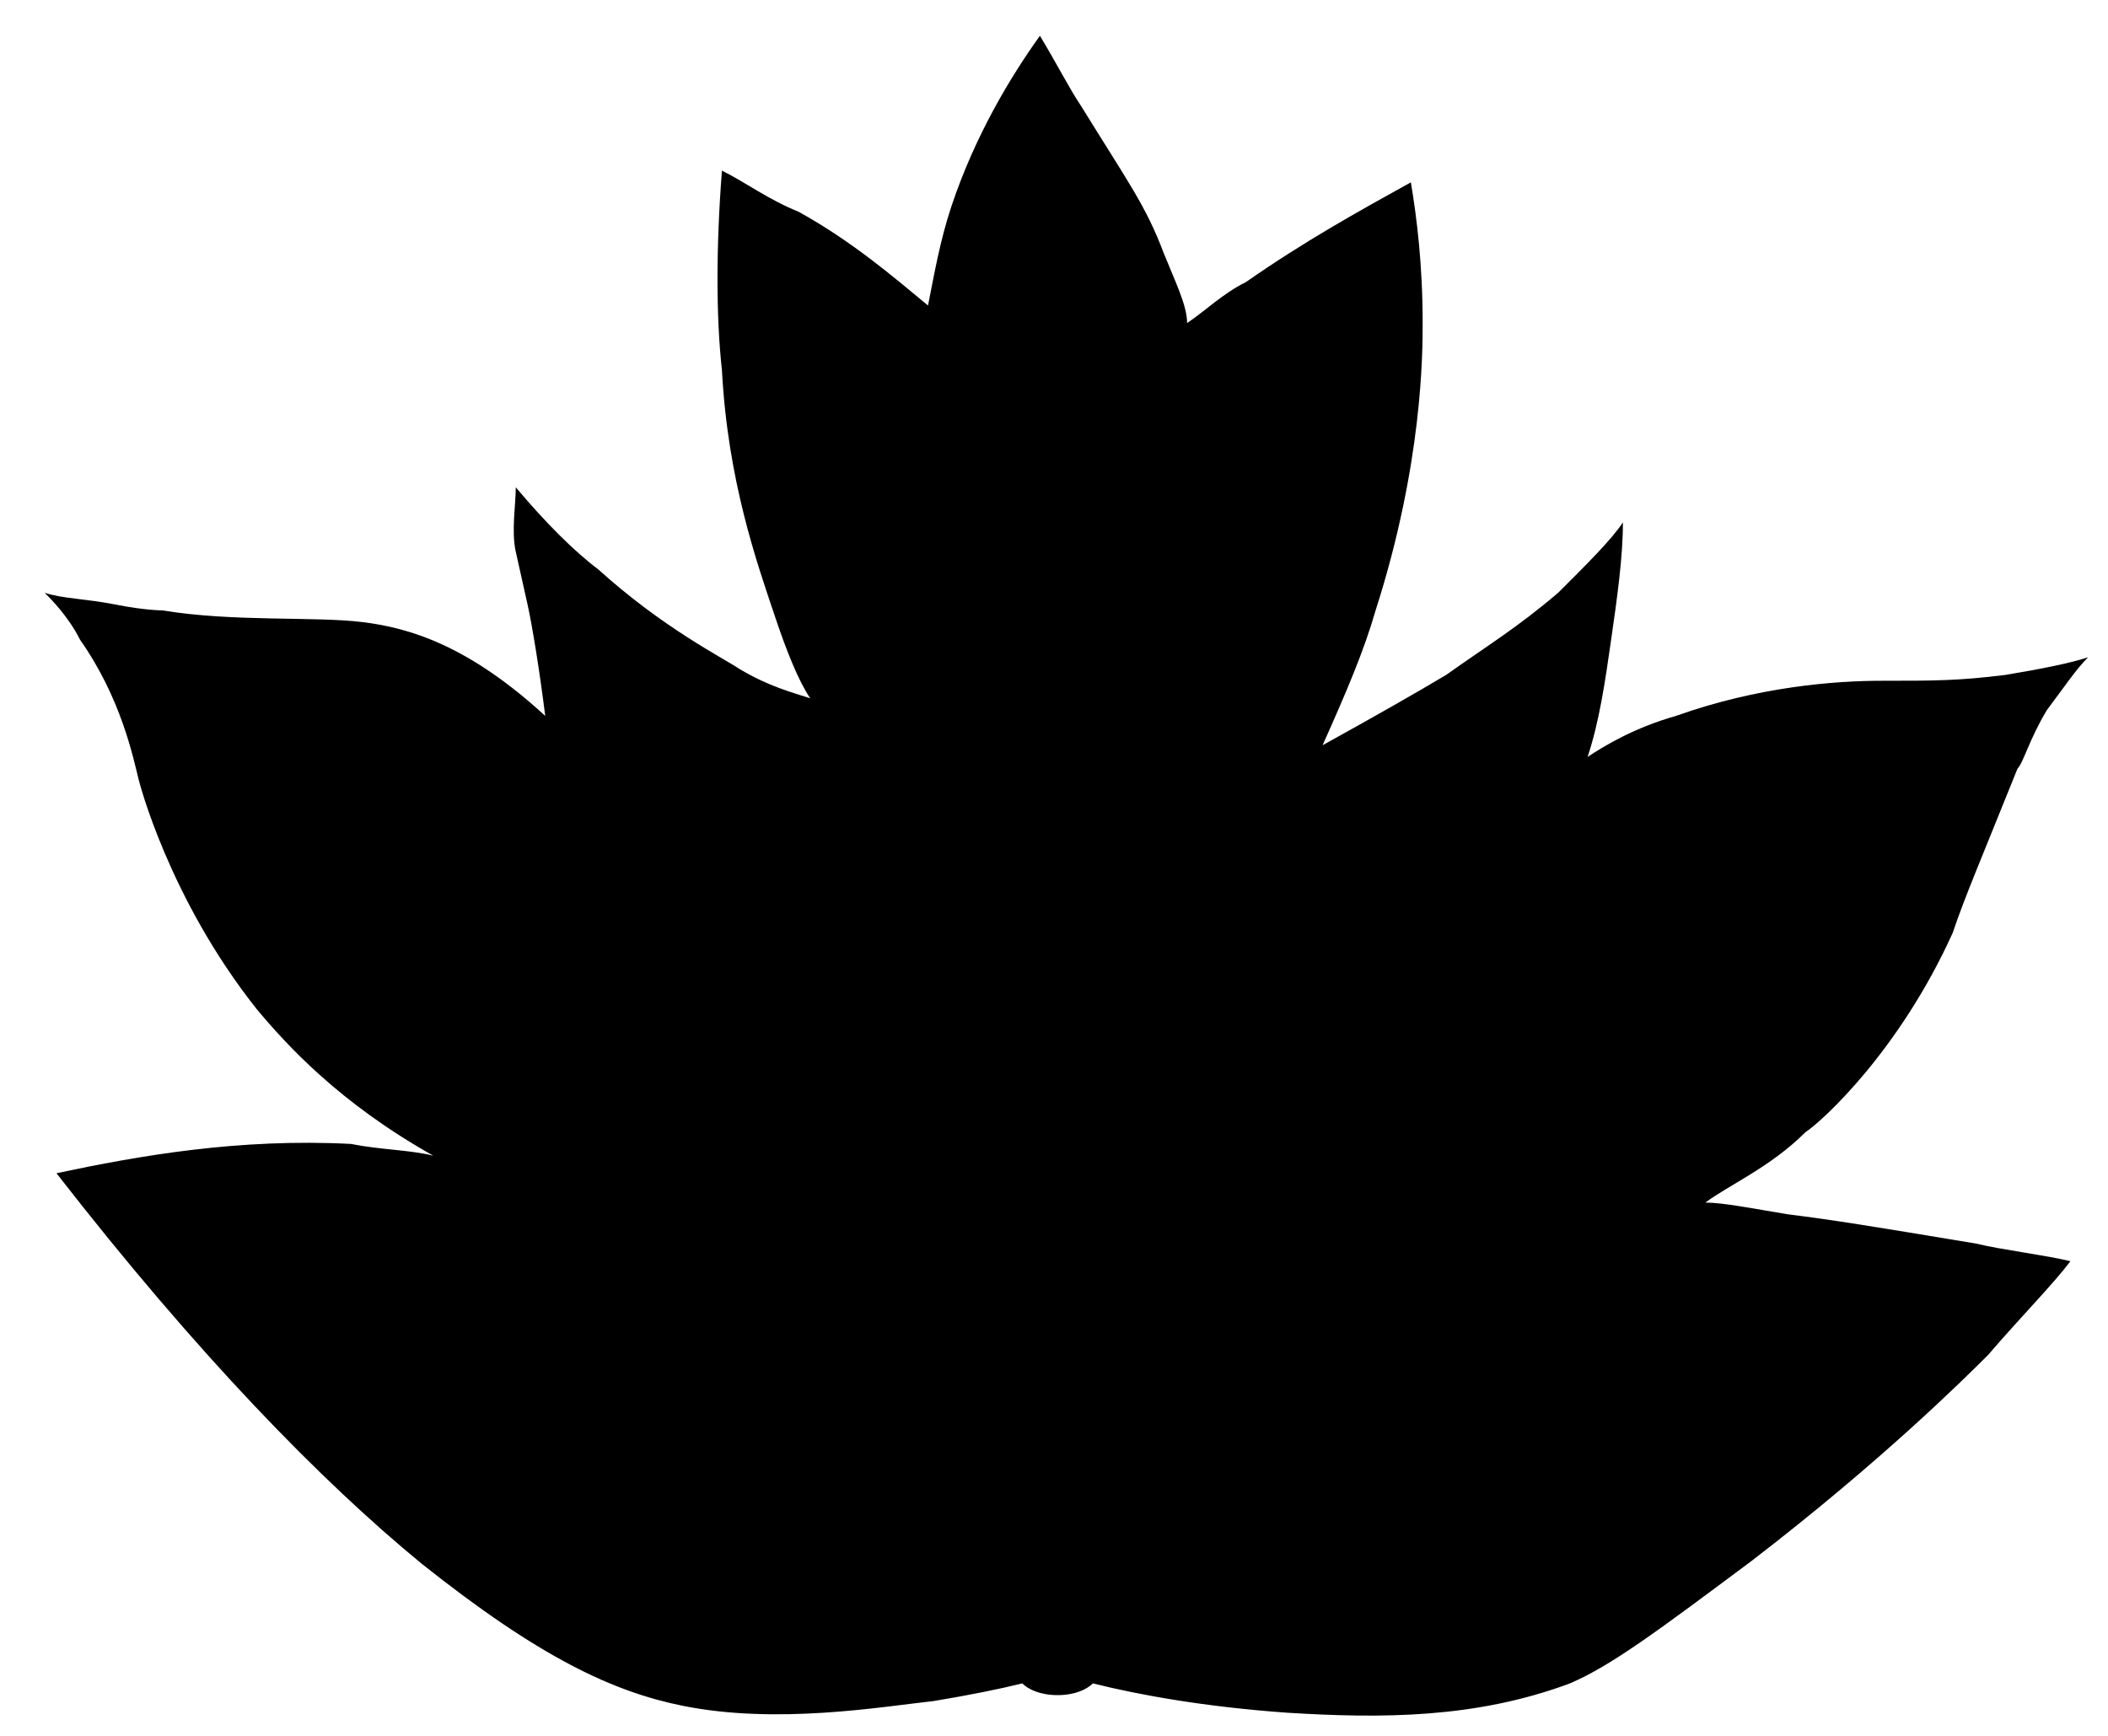 <svg width="34" height="28" viewBox="0 0 34 28" fill="none" xmlns="http://www.w3.org/2000/svg">
<path d="M6.989 18.642C5.47 17.79 4.615 16.845 4.14 16.277C2.715 14.48 2.24 12.588 2.24 12.588C2.145 12.21 1.955 11.264 1.291 10.319C1.101 9.94 0.816 9.657 0.721 9.562C1.006 9.657 1.386 9.657 1.86 9.751C2.335 9.846 2.62 9.846 2.62 9.846C3.76 10.035 5.09 9.94 5.85 10.035C6.61 10.129 7.559 10.413 8.794 11.548C8.699 10.791 8.583 10.084 8.509 9.751C8.435 9.419 8.393 9.232 8.319 8.9C8.245 8.567 8.319 8.143 8.319 7.86C8.794 8.427 9.269 8.9 9.649 9.184C10.694 10.129 11.644 10.602 11.928 10.791C12.403 11.075 12.783 11.17 13.068 11.264C12.878 10.981 12.688 10.508 12.498 9.94C12.213 9.089 11.739 7.765 11.644 5.968C11.549 5.117 11.549 3.982 11.644 2.752C12.024 2.941 12.403 3.225 12.878 3.414C13.733 3.887 14.398 4.455 14.968 4.928C15.063 4.455 15.158 3.887 15.348 3.32C15.728 2.185 16.298 1.239 16.773 0.577C17.058 1.05 17.247 1.428 17.438 1.712C18.197 2.941 18.482 3.32 18.767 4.076C18.957 4.549 19.147 4.928 19.147 5.211C19.432 5.022 19.717 4.738 20.097 4.549C21.047 3.887 21.902 3.414 22.756 2.941C22.851 3.509 22.946 4.266 22.946 5.211C22.946 5.684 22.946 7.481 22.187 9.846C21.997 10.508 21.712 11.17 21.332 12.021C22.187 11.548 22.851 11.17 23.326 10.886C23.991 10.413 24.466 10.129 25.131 9.562C25.606 9.089 25.986 8.711 26.176 8.427C26.176 8.994 26.081 9.657 25.986 10.319C25.891 10.981 25.796 11.643 25.606 12.21C25.891 12.021 26.366 11.737 27.031 11.548C28.36 11.075 29.595 10.981 30.355 10.981C31.21 10.981 31.59 10.981 32.35 10.886C32.919 10.791 33.394 10.697 33.679 10.602C33.489 10.791 33.299 11.075 33.014 11.454C32.73 11.926 32.635 12.305 32.54 12.399C31.97 13.818 31.685 14.48 31.495 15.048C30.64 16.939 29.405 18.074 29.12 18.263C28.55 18.831 27.886 19.114 27.506 19.398C27.791 19.398 28.265 19.493 28.835 19.587C29.595 19.682 30.165 19.776 31.875 20.06C32.255 20.155 33.014 20.249 33.394 20.344C33.109 20.722 32.635 21.195 32.065 21.857C31.685 22.236 30.355 23.56 28.265 25.168C26.746 26.302 25.986 26.87 25.321 27.154C23.801 27.721 22.282 27.721 20.762 27.627C19.432 27.532 18.387 27.343 17.627 27.154C17.532 27.248 17.343 27.343 17.058 27.343C16.773 27.343 16.583 27.248 16.488 27.154C16.108 27.248 15.633 27.343 15.063 27.438C14.208 27.532 12.529 27.822 11.01 27.515C9.886 27.288 8.702 26.737 6.802 25.224C5.188 23.9 3.19 21.857 0.911 18.925C2.24 18.642 3.855 18.358 5.66 18.452C6.135 18.547 6.61 18.547 6.989 18.642Z" fill="currentColor"/>
</svg>
